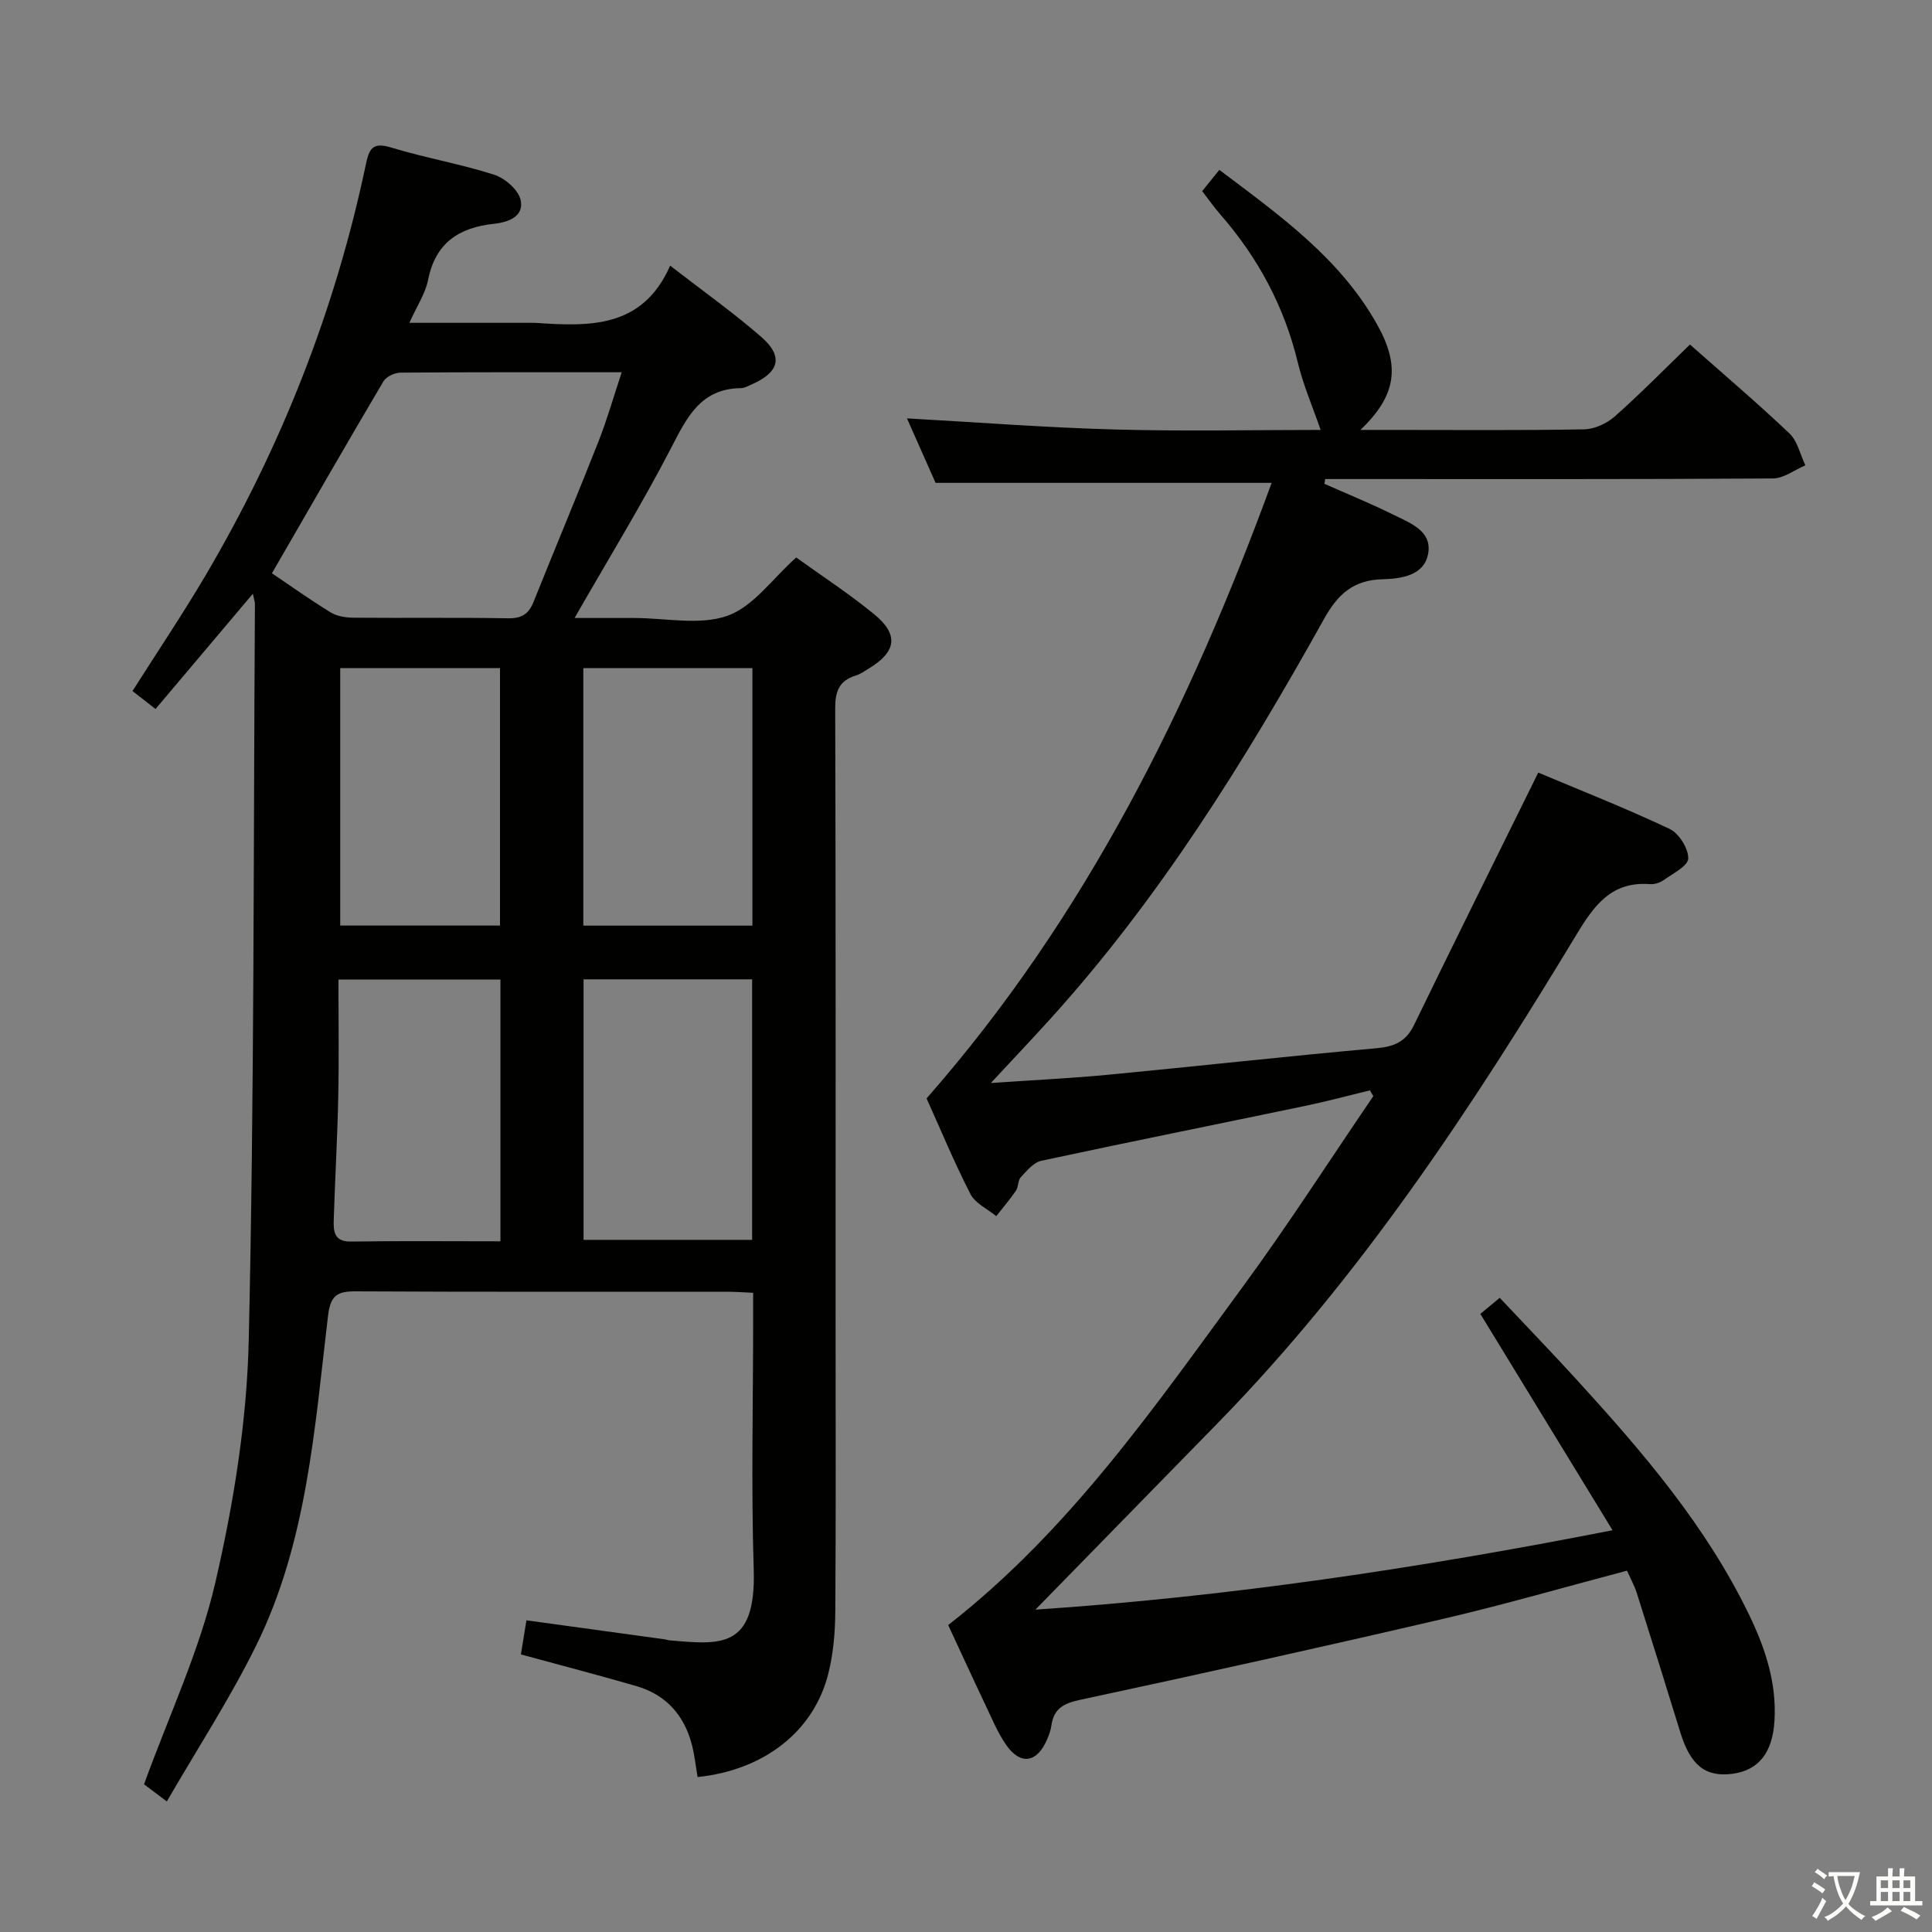 <svg enable-background="new 0 0 400 400" viewBox="0 0 400 400" xmlns="http://www.w3.org/2000/svg"><rect x="0" y="0" width="400" height="400" fill="#808080" stroke="none"/><path d="m377.9 391.2c-.2.3-.4.5-.6.8-.7-.6-1.4-1-2.2-1.5.2-.3.4-.5.5-.8.6.4 1.4.8 2.3 1.5zm-1.8 6.1c-.2-.2-.5-.4-.9-.6.4-.6.8-1.2 1.2-1.9s.7-1.3.9-1.9c.3.3.5.5.8.7-.7 1.3-1.4 2.6-2 3.7zm2.2-9c-.3.3-.5.5-.6.8-.6-.6-1.3-1.1-2-1.5.3-.3.5-.5.6-.7.6.5 1.3.9 2 1.4zm.3.2v-.9h2 4.5c-.3 1.3-.6 2.5-1 3.6s-.9 2.1-1.4 3c.4.5 1 1 1.6 1.4s1.2.8 1.9 1.1c-.3.2-.5.4-.8.8-.4-.3-1-.7-1.6-1.2s-1.2-1.1-1.6-1.6c-.5.6-1.1 1.1-1.7 1.6s-1.4.9-2.1 1.4c-.1-.3-.3-.5-.7-.8.6-.2 1.2-.5 1.9-1s1.4-1.1 2-1.8c-.5-.8-.9-1.6-1.2-2.5s-.6-2-.8-3.2c-.4.1-.7.1-1 .1zm2.5 2.7c.3 1 .7 1.7 1 2.2.3-.5.6-1.1 1-2s.6-1.9.9-3h-3.2-.4c.1.9.3 1.8.7 2.8z" fill="#fbfcfa"/><path d="m396.5 388.5v1.5 3.6h1.5v.9c-.4 0-1 0-1.7 0h-7.9c-.5 0-.9 0-1.2 0v-.9h1.3v-3.5c0-.7 0-1.2 0-1.6h2.4c0-.8 0-1.4 0-1.7h1c0 .3-.1.8-.1 1.7h1.5c0-.8 0-1.4 0-1.7h1c0 .3-.1.9-.1 1.7zm-8.2 9.2c-.2-.3-.5-.5-.8-.8.8-.3 1.4-.6 1.9-.9s1-.7 1.4-1.1c.3.3.6.5.9.8-1.6 1-2.8 1.6-3.4 2zm2.6-6.8v-1.6h-1.5v1.6zm0 2.7v-1.9h-1.5v1.9zm2.4-2.7v-1.6h-1.5v1.6zm0 2.7v-1.9h-1.5v1.9zm.2 2 .7-.8c.4.2.9.5 1.6.8s1.3.7 1.8 1c-.3.3-.5.5-.8.8-.4-.3-1.5-1-3.3-1.8zm2-4.7v-1.6h-1.4v1.6zm0 2.7v-1.9h-1.4v1.9z" fill="#fbfcfa"/><g fill="#010100"><path d="m32.2 146.79c-1.92-1.5-3.31-2.58-4.77-3.72 5.18-8.16 10.36-15.86 15.07-23.84 15.72-26.66 26.95-55.12 33.3-85.44.73-3.5 1.78-4.29 5.31-3.21 6.98 2.12 14.23 3.36 21.17 5.58 2.24.72 5.01 3.1 5.5 5.2.79 3.42-2.48 4.65-5.47 4.97-7.25.76-12.17 3.94-13.68 11.63-.56 2.82-2.31 5.39-3.87 8.88h25.48c.17 0 .33-.01.5 0 11.17.75 22.25 1.25 28.01-11.84 6.95 5.39 13.19 9.8 18.92 14.81 4.55 3.98 3.67 7.26-1.94 9.73-.76.33-1.55.81-2.34.82-8.42.1-11.22 6.17-14.53 12.55-6.04 11.64-12.92 22.85-19.9 35.04h8.85 3.5c6.5 0 13.56 1.58 19.33-.47 5.34-1.9 9.3-7.69 14.21-12.06 5.17 3.73 10.88 7.45 16.12 11.74 5.19 4.24 4.64 7.8-1.17 11.3-.85.52-1.7 1.13-2.64 1.41-3.41 1.05-4.25 3.26-4.24 6.75.13 42.65.08 85.31.08 127.96 0 19.66.08 39.32-.06 58.98-.03 4.29-.39 8.69-1.42 12.84-2.98 12.06-13.32 20.09-27.09 21.52-.39-2.25-.62-4.55-1.2-6.76-1.6-6.08-5.37-10.3-11.47-12.07-7.77-2.26-15.6-4.29-23.91-6.56.33-2.06.69-4.27 1.14-7.06 9.73 1.34 19.2 2.64 28.67 3.94.33.05.65.18.98.21 10.36.87 17.93 1.95 17.41-14.67-.54-17.14-.12-34.32-.12-51.48 0-1.8 0-3.6 0-5.81-2.05-.09-3.67-.22-5.3-.22-25.66-.01-51.32.06-76.98-.08-3.89-.02-5.24.87-5.74 5.1-2.77 23.21-4.32 46.82-14.88 68.24-5.4 10.95-12.12 21.26-18.49 32.27-2.64-1.99-4.18-3.15-4.72-3.55 5.2-14.33 11.51-27.69 14.76-41.76 3.8-16.42 6.54-33.42 6.92-50.23 1.16-50.78.96-101.58 1.28-152.38 0-.45-.18-.9-.43-2.12-6.8 8.06-13.26 15.7-20.15 23.86zm24.1-28.1c3.9 2.63 7.96 5.53 12.21 8.13 1.31.8 3.12 1.05 4.7 1.07 10.66.09 21.32-.06 31.97.12 2.79.05 4.27-.86 5.27-3.36 4.45-11.09 9.07-22.11 13.45-33.22 1.78-4.53 3.12-9.23 4.82-14.36-15.86 0-30.83-.04-45.8.08-1.22.01-2.97.84-3.55 1.83-7.68 12.99-15.19 26.08-23.07 39.71zm64.52 84.07v53.94h34.9c0-18.06 0-35.83 0-53.94-11.57 0-23 0-34.9 0zm34.96-64.44c-11.82 0-23.24 0-35.01 0v53.32h35.01c0-17.81 0-35.26 0-53.32zm-52.17 118.68c0-18.38 0-36.11 0-54.2-11.21 0-22.23 0-33.54 0 0 8.36.13 16.33-.04 24.3-.17 8.46-.67 16.91-.93 25.37-.07 2.37-.03 4.64 3.57 4.58 10.13-.15 20.27-.05 30.94-.05zm-33.17-118.68v53.31h33.08c0-17.94 0-35.5 0-53.31-11.08 0-21.84 0-33.08 0z"/><path d="m214.37 333.26c39.96-2.68 79.23-8.54 119.49-16.44-9.38-15.36-18.29-29.94-27.37-44.79.66-.55 1.79-1.48 4.01-3.33 5.32 5.65 10.72 11.24 15.95 16.97 13.72 15.03 26.94 30.42 35.84 48.98 3.27 6.83 5.55 13.88 5.1 21.59-.39 6.61-3.27 10.28-8.68 11-5.62.75-8.72-1.76-10.81-8.55-2.97-9.67-6-19.32-9.05-28.96-.45-1.4-1.18-2.72-2-4.54-12.73 3.36-25.26 6.99-37.95 9.95-25.04 5.83-50.14 11.4-75.27 16.79-3.47.74-5.48 1.85-5.96 5.37-.13.97-.5 1.94-.89 2.85-2.06 4.83-5.5 5.39-8.47 1.11-1.78-2.56-2.98-5.54-4.34-8.38-2.63-5.53-5.17-11.09-7.66-16.43 25.12-19.59 42.72-45.14 61-70.05 9.42-12.84 18.04-26.29 27.02-39.46-.24-.4-.47-.79-.71-1.19-4.5 1.09-8.98 2.3-13.52 3.24-18.17 3.79-36.37 7.44-54.52 11.34-1.6.34-3 2.08-4.24 3.41-.62.66-.46 1.99-1 2.78-1.25 1.83-2.7 3.52-4.08 5.27-1.82-1.5-4.35-2.64-5.34-4.57-3.4-6.64-6.26-13.55-9.08-19.81 33.09-37.69 54.51-81.19 71.44-127.44-23.51 0-46.22 0-69.58 0-1.79-4.03-3.92-8.83-5.92-13.35 14.41.8 28.69 1.91 42.98 2.3 14.43.4 28.88.09 42.66.09-1.64-4.77-3.59-9.26-4.72-13.94-2.79-11.58-8.21-21.69-16-30.62-1.31-1.5-2.45-3.13-3.8-4.88 1.18-1.46 2.3-2.85 3.55-4.4 12.45 9.39 25.01 18.28 32.71 32.09 4.8 8.61 3.93 14.63-3.49 21.75h6.31c13.33 0 26.66.12 39.99-.12 2.16-.04 4.71-1.21 6.36-2.68 5.34-4.73 10.34-9.83 15.56-14.88 6.73 5.96 13.84 12 20.6 18.41 1.67 1.59 2.22 4.37 3.29 6.6-2.24.95-4.48 2.71-6.73 2.72-29.16.19-58.32.12-87.48.12-1.74 0-3.47 0-5.21 0-.05.33-.1.66-.15.99 4.77 2.12 9.61 4.08 14.28 6.4 3.35 1.67 7.91 3.27 7.23 7.83-.71 4.81-5.66 5.42-9.52 5.53-6.06.17-9.24 3.13-12.08 8.23-16.39 29.39-34.1 57.91-56.83 82.98-3.66 4.04-7.42 8-12.15 13.09 8.9-.62 16.59-.98 24.24-1.71 18.52-1.77 37.02-3.83 55.55-5.49 3.7-.33 6.13-1.32 7.82-4.79 8.33-17.17 16.84-34.26 25.73-52.28 8.49 3.57 17.98 7.31 27.18 11.65 1.94.91 3.92 4.06 3.87 6.13-.03 1.56-3.22 3.13-5.14 4.51-.76.54-1.9.87-2.83.8-7.84-.59-11.45 4.29-15.09 10.32-21.71 35.92-44.73 70.93-74.24 101.15-12.46 12.73-24.91 25.48-37.86 38.74z"/></g></svg>